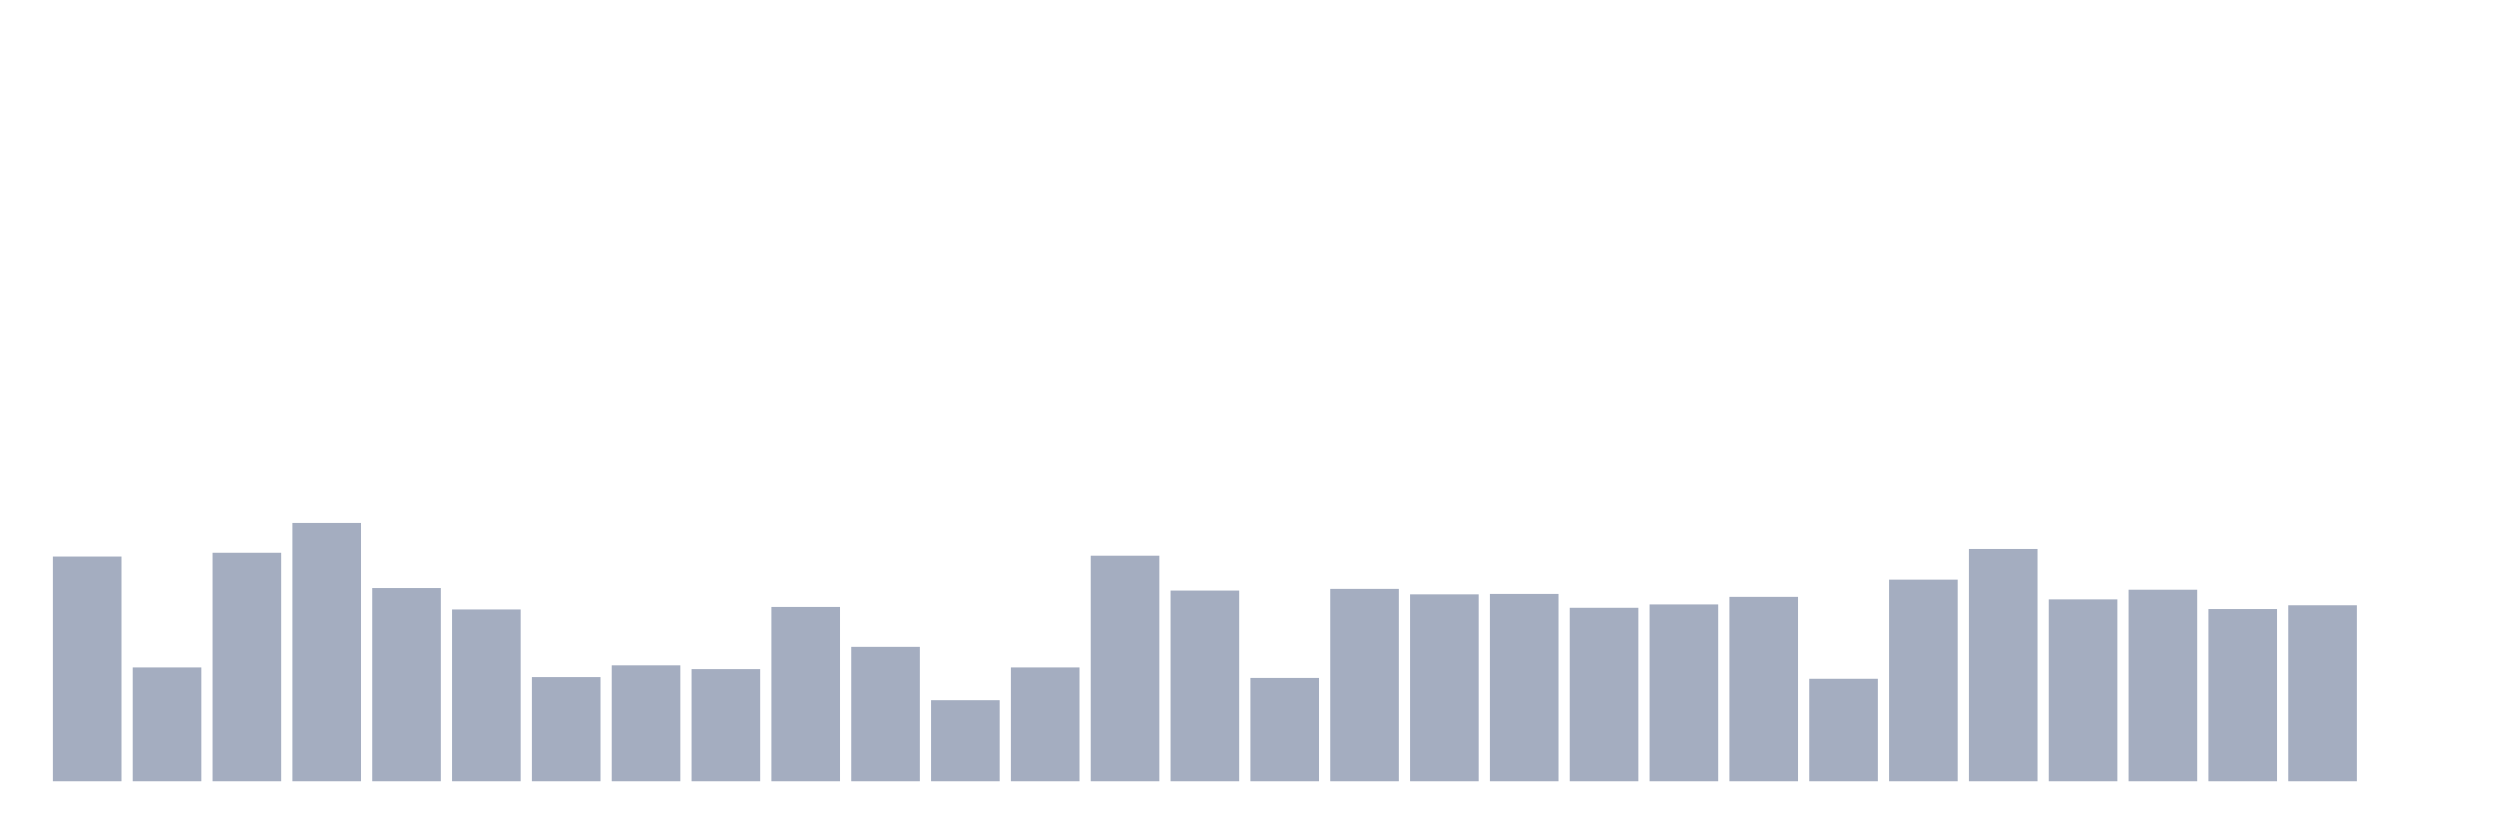 <svg xmlns="http://www.w3.org/2000/svg" viewBox="0 0 480 160"><g transform="translate(10,10)"><rect class="bar" x="0.153" width="13.175" y="96.855" height="43.145" fill="rgb(164,173,192)"></rect><rect class="bar" x="15.482" width="13.175" y="118.145" height="21.855" fill="rgb(164,173,192)"></rect><rect class="bar" x="30.81" width="13.175" y="96.129" height="43.871" fill="rgb(164,173,192)"></rect><rect class="bar" x="46.138" width="13.175" y="90.403" height="49.597" fill="rgb(164,173,192)"></rect><rect class="bar" x="61.466" width="13.175" y="102.903" height="37.097" fill="rgb(164,173,192)"></rect><rect class="bar" x="76.794" width="13.175" y="107.016" height="32.984" fill="rgb(164,173,192)"></rect><rect class="bar" x="92.123" width="13.175" y="120" height="20" fill="rgb(164,173,192)"></rect><rect class="bar" x="107.451" width="13.175" y="117.742" height="22.258" fill="rgb(164,173,192)"></rect><rect class="bar" x="122.779" width="13.175" y="118.468" height="21.532" fill="rgb(164,173,192)"></rect><rect class="bar" x="138.107" width="13.175" y="106.532" height="33.468" fill="rgb(164,173,192)"></rect><rect class="bar" x="153.436" width="13.175" y="114.194" height="25.806" fill="rgb(164,173,192)"></rect><rect class="bar" x="168.764" width="13.175" y="124.435" height="15.565" fill="rgb(164,173,192)"></rect><rect class="bar" x="184.092" width="13.175" y="118.145" height="21.855" fill="rgb(164,173,192)"></rect><rect class="bar" x="199.42" width="13.175" y="96.694" height="43.306" fill="rgb(164,173,192)"></rect><rect class="bar" x="214.748" width="13.175" y="103.387" height="36.613" fill="rgb(164,173,192)"></rect><rect class="bar" x="230.077" width="13.175" y="120.161" height="19.839" fill="rgb(164,173,192)"></rect><rect class="bar" x="245.405" width="13.175" y="103.065" height="36.935" fill="rgb(164,173,192)"></rect><rect class="bar" x="260.733" width="13.175" y="104.113" height="35.887" fill="rgb(164,173,192)"></rect><rect class="bar" x="276.061" width="13.175" y="104.032" height="35.968" fill="rgb(164,173,192)"></rect><rect class="bar" x="291.39" width="13.175" y="106.694" height="33.306" fill="rgb(164,173,192)"></rect><rect class="bar" x="306.718" width="13.175" y="106.048" height="33.952" fill="rgb(164,173,192)"></rect><rect class="bar" x="322.046" width="13.175" y="104.597" height="35.403" fill="rgb(164,173,192)"></rect><rect class="bar" x="337.374" width="13.175" y="120.323" height="19.677" fill="rgb(164,173,192)"></rect><rect class="bar" x="352.702" width="13.175" y="101.29" height="38.71" fill="rgb(164,173,192)"></rect><rect class="bar" x="368.031" width="13.175" y="95.403" height="44.597" fill="rgb(164,173,192)"></rect><rect class="bar" x="383.359" width="13.175" y="105.081" height="34.919" fill="rgb(164,173,192)"></rect><rect class="bar" x="398.687" width="13.175" y="103.226" height="36.774" fill="rgb(164,173,192)"></rect><rect class="bar" x="414.015" width="13.175" y="106.935" height="33.065" fill="rgb(164,173,192)"></rect><rect class="bar" x="429.344" width="13.175" y="106.21" height="33.79" fill="rgb(164,173,192)"></rect><rect class="bar" x="444.672" width="13.175" y="140" height="0" fill="rgb(164,173,192)"></rect></g></svg>